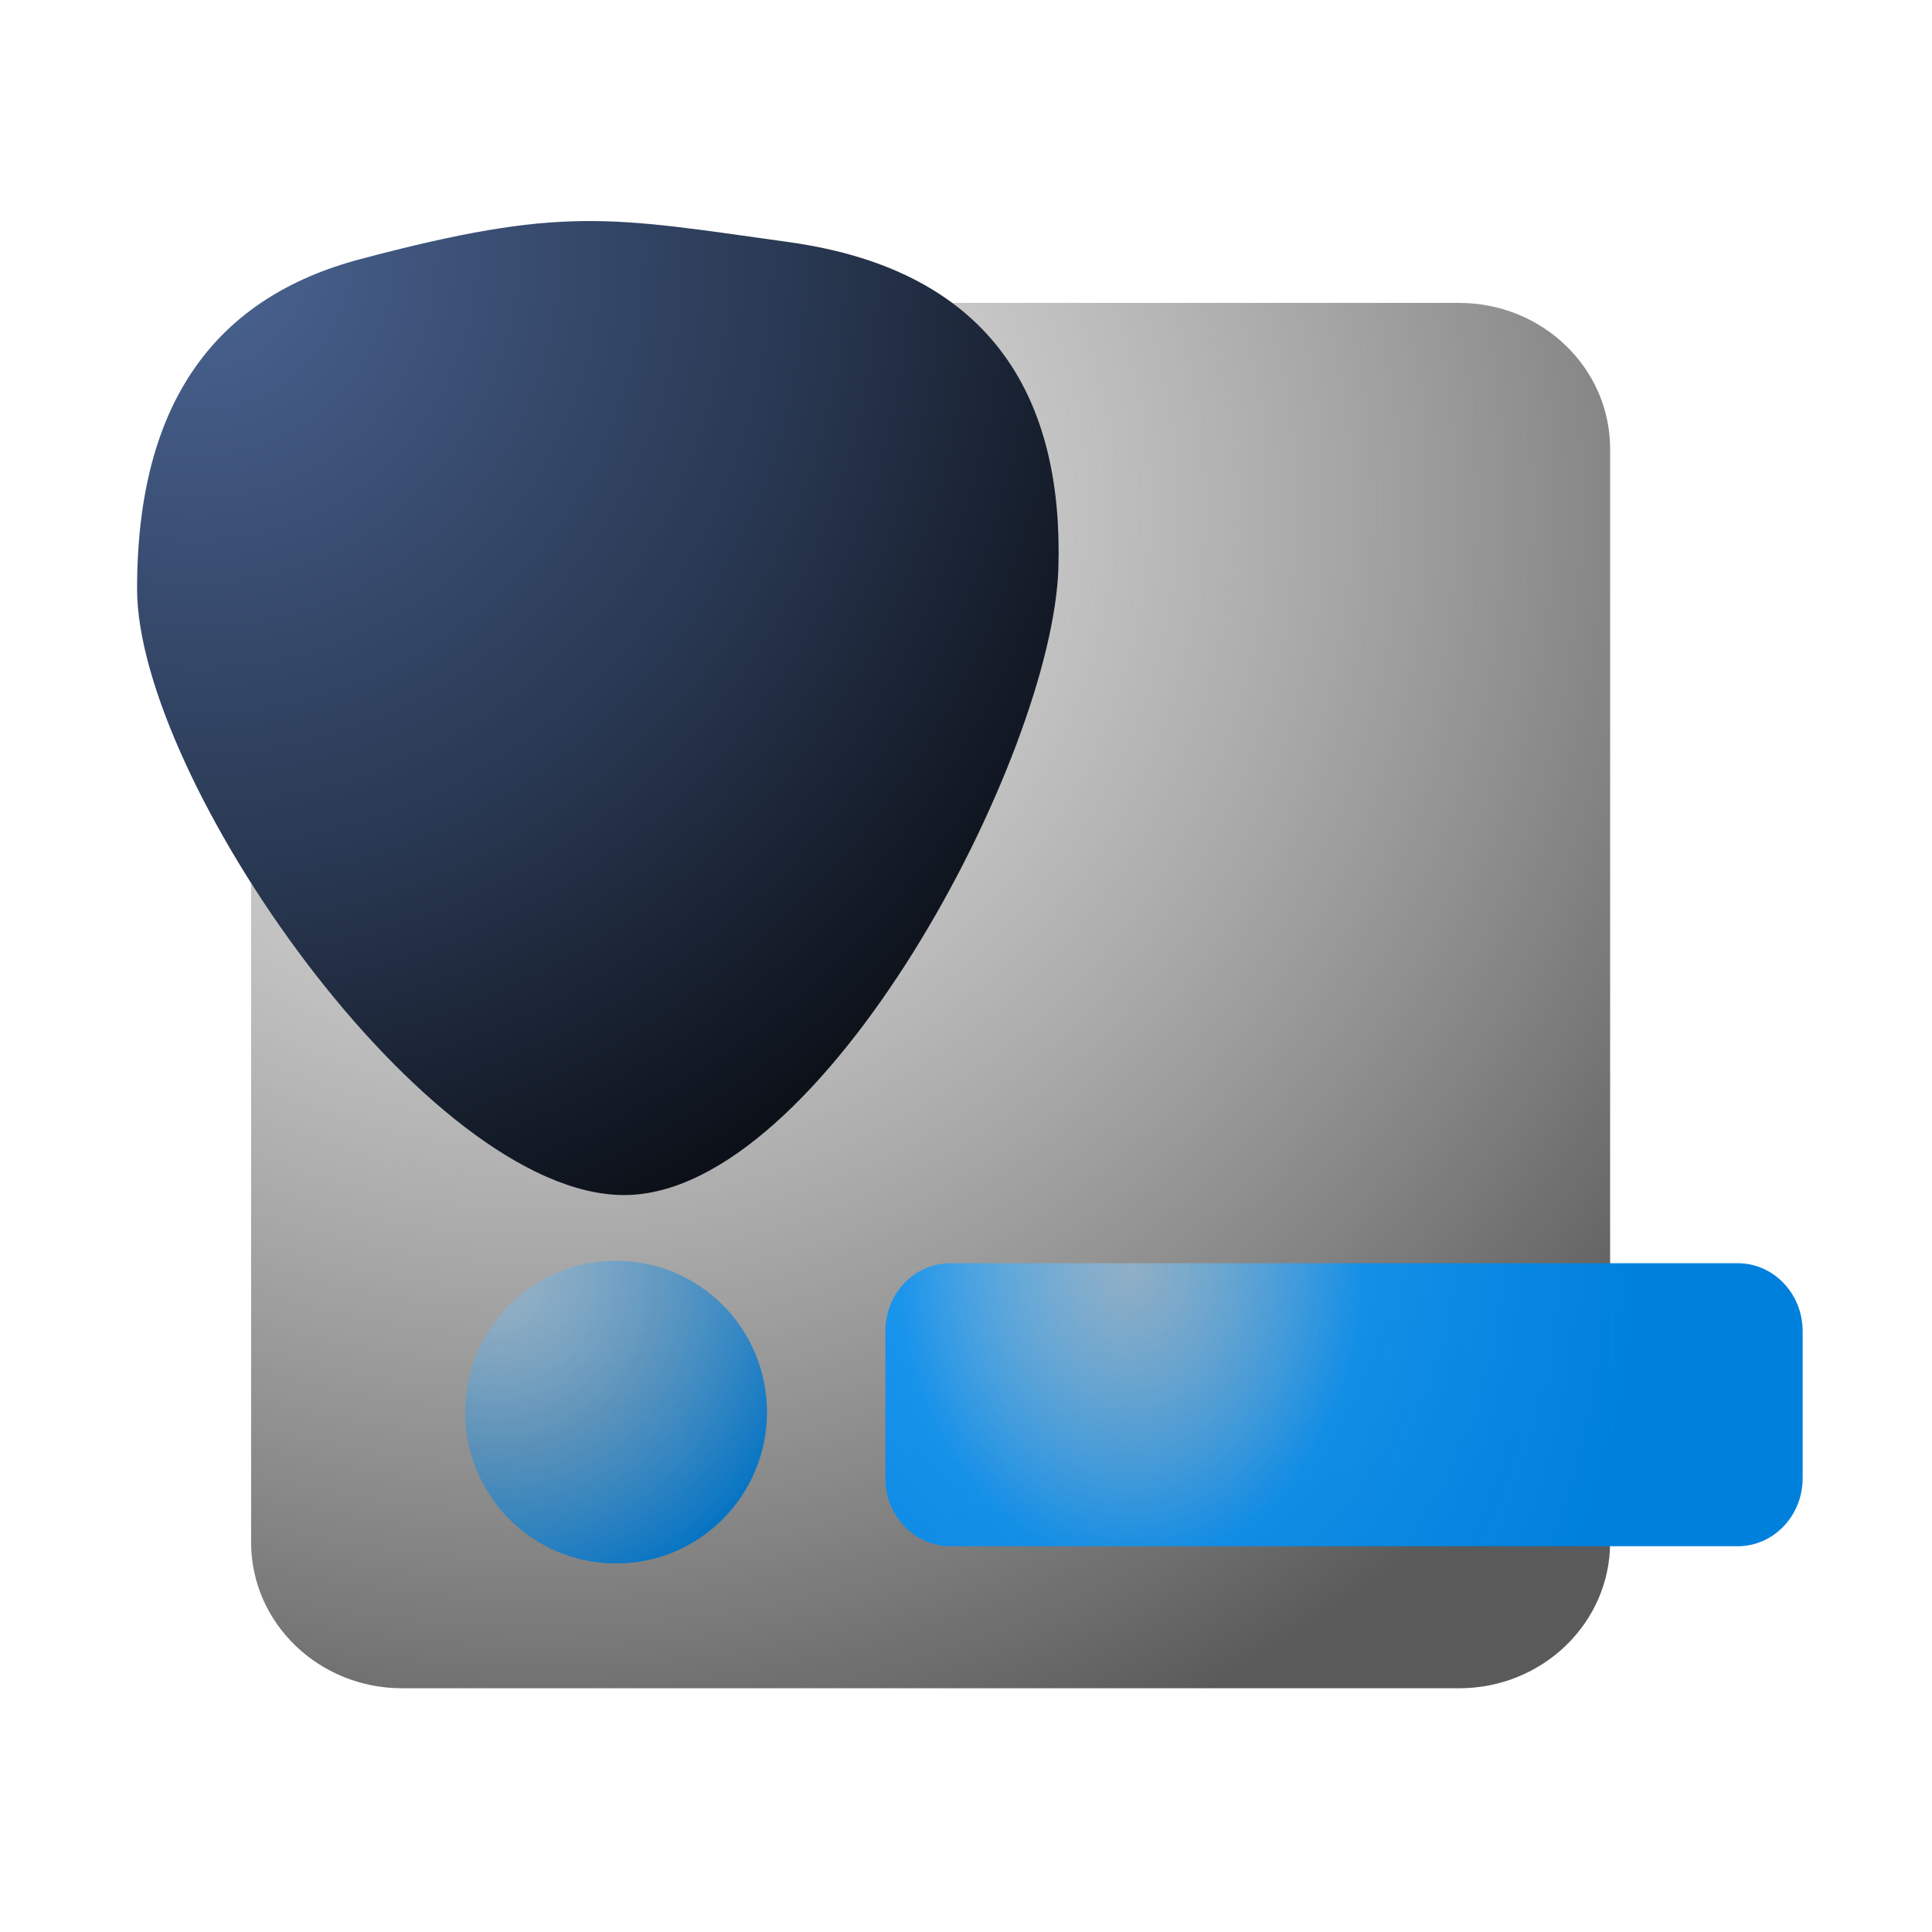 <?xml version="1.0" encoding="UTF-8" standalone="no"?>
<!DOCTYPE svg PUBLIC "-//W3C//DTD SVG 1.1//EN" "http://www.w3.org/Graphics/SVG/1.1/DTD/svg11.dtd">
<!-- Created with Vectornator (http://vectornator.io/) -->
<svg height="100%" stroke-miterlimit="10" style="fill-rule:nonzero;clip-rule:evenodd;stroke-linecap:round;stroke-linejoin:round;" version="1.1" viewBox="0 0 1024 1024" width="100%" xml:space="preserve" xmlns="http://www.w3.org/2000/svg" xmlns:xlink="http://www.w3.org/1999/xlink">
<defs>
<radialGradient cx="468.79" cy="299.507" gradientTransform="matrix(1.576 0 0 1.523 -452.015 -187.713)" gradientUnits="userSpaceOnUse" id="RadialGradient" r="469.01">
<stop offset="0" stop-color="#a2a2a2" stop-opacity="0.215"/>
<stop offset="1" stop-color="#5a5a5a"/>
</radialGradient>
<filter color-interpolation-filters="sRGB" filterUnits="userSpaceOnUse" height="834.265" id="Filter" width="820.307" x="96.491" y="125.393">
<feDropShadow dx="13.403" dy="14.844" flood-color="#000000" flood-opacity="0.333" in="SourceGraphic" result="Shadow" stdDeviation="20"/>
</filter>
<radialGradient cx="267.022" cy="170.058" gradientTransform="matrix(1.555 0 0 1.61 -310.255 -140.609)" gradientUnits="userSpaceOnUse" id="RadialGradient_2" r="406.394">
<stop offset="0" stop-color="#4a6493"/>
<stop offset="0.506" stop-color="#293852"/>
<stop offset="1" stop-color="#000000"/>
</radialGradient>
<filter color-interpolation-filters="sRGB" filterUnits="userSpaceOnUse" height="616.246" id="Filter_2" width="588.443" x="38.068" y="92.894">
<feDropShadow dx="15.414" dy="25.737" flood-color="#000000" flood-opacity="0.333" in="SourceGraphic" result="Shadow" stdDeviation="20"/>
</filter>
<radialGradient cx="335.604" cy="646.389" gradientTransform="matrix(1.031 0 0 1.046 -82.354 5.879)" gradientUnits="userSpaceOnUse" id="RadialGradient_3" r="170.003">
<stop offset="0" stop-color="#7dc9ff" stop-opacity="0.361"/>
<stop offset="0.483" stop-color="#2690dd" stop-opacity="0.515"/>
<stop offset="1" stop-color="#0072c4"/>
</radialGradient>
<filter color-interpolation-filters="sRGB" filterUnits="userSpaceOnUse" height="285.442" id="Filter_3" width="285" x="206.859" y="631.034">
<feDropShadow dx="22.836" dy="25.291" flood-color="#000000" flood-opacity="0.651" in="SourceGraphic" result="Shadow" stdDeviation="25"/>
</filter>
<radialGradient cx="673.766" cy="557.348" gradientTransform="matrix(1.201 0 0 1.515 -209.826 -170.793)" gradientUnits="userSpaceOnUse" id="RadialGradient_4" r="221.457">
<stop offset="0" stop-color="#8fd0ff" stop-opacity="0.475"/>
<stop offset="0.462" stop-color="#0093fc" stop-opacity="0.834"/>
<stop offset="1" stop-color="#0080dd"/>
</radialGradient>
<filter color-interpolation-filters="sRGB" filterUnits="userSpaceOnUse" height="225" id="Filter_4" width="561.185" x="445.216" y="646.933">
<feDropShadow dx="13.457" dy="14.903" flood-color="#000000" flood-opacity="0.333" in="SourceGraphic" result="Shadow" stdDeviation="15"/>
</filter>
</defs>
<g id="图层-1">
<path d="M213.108 160.549L773.374 160.549C817.568 160.549 853.395 195.175 853.395 237.889L853.395 817.473C853.395 860.187 817.568 894.814 773.374 894.814L213.108 894.814C168.914 894.814 133.088 860.187 133.088 817.473L133.088 237.889C133.088 195.175 168.914 160.549 213.108 160.549Z" fill="url(#RadialGradient)" fill-rule="nonzero" filter="url(#Filter)" stroke="none"/>
<path d="M72.654 312.115C72.654 212.053 115.303 157.433 190.846 137.379C298.72 108.742 323.424 115.149 418.15 128.329C528.789 143.722 563.469 214.438 560.973 300.842C558.083 400.858 435.594 633.403 330.81 633.403C226.025 633.403 72.654 412.177 72.654 312.115Z" fill="url(#RadialGradient_2)" fill-rule="nonzero" filter="url(#Filter_2)" stroke="none"/>
<path d="M246.523 748.464C246.523 704.159 282.34 668.243 326.523 668.243C370.705 668.243 406.523 704.159 406.523 748.464C406.523 792.769 370.705 828.685 326.523 828.685C282.34 828.685 246.523 792.769 246.523 748.464Z" fill="url(#RadialGradient_3)" fill-rule="nonzero" filter="url(#Filter_3)" stroke="none"/>
<path d="M503.655 669.53L921.049 669.53C940.045 669.53 955.444 685.665 955.444 705.569L955.444 783.491C955.444 803.395 940.045 819.53 921.049 819.53L503.655 819.53C484.659 819.53 469.259 803.395 469.259 783.491L469.259 705.569C469.259 685.665 484.659 669.53 503.655 669.53Z" fill="url(#RadialGradient_4)" fill-rule="nonzero" filter="url(#Filter_4)" stroke="none"/>
</g>
</svg>
